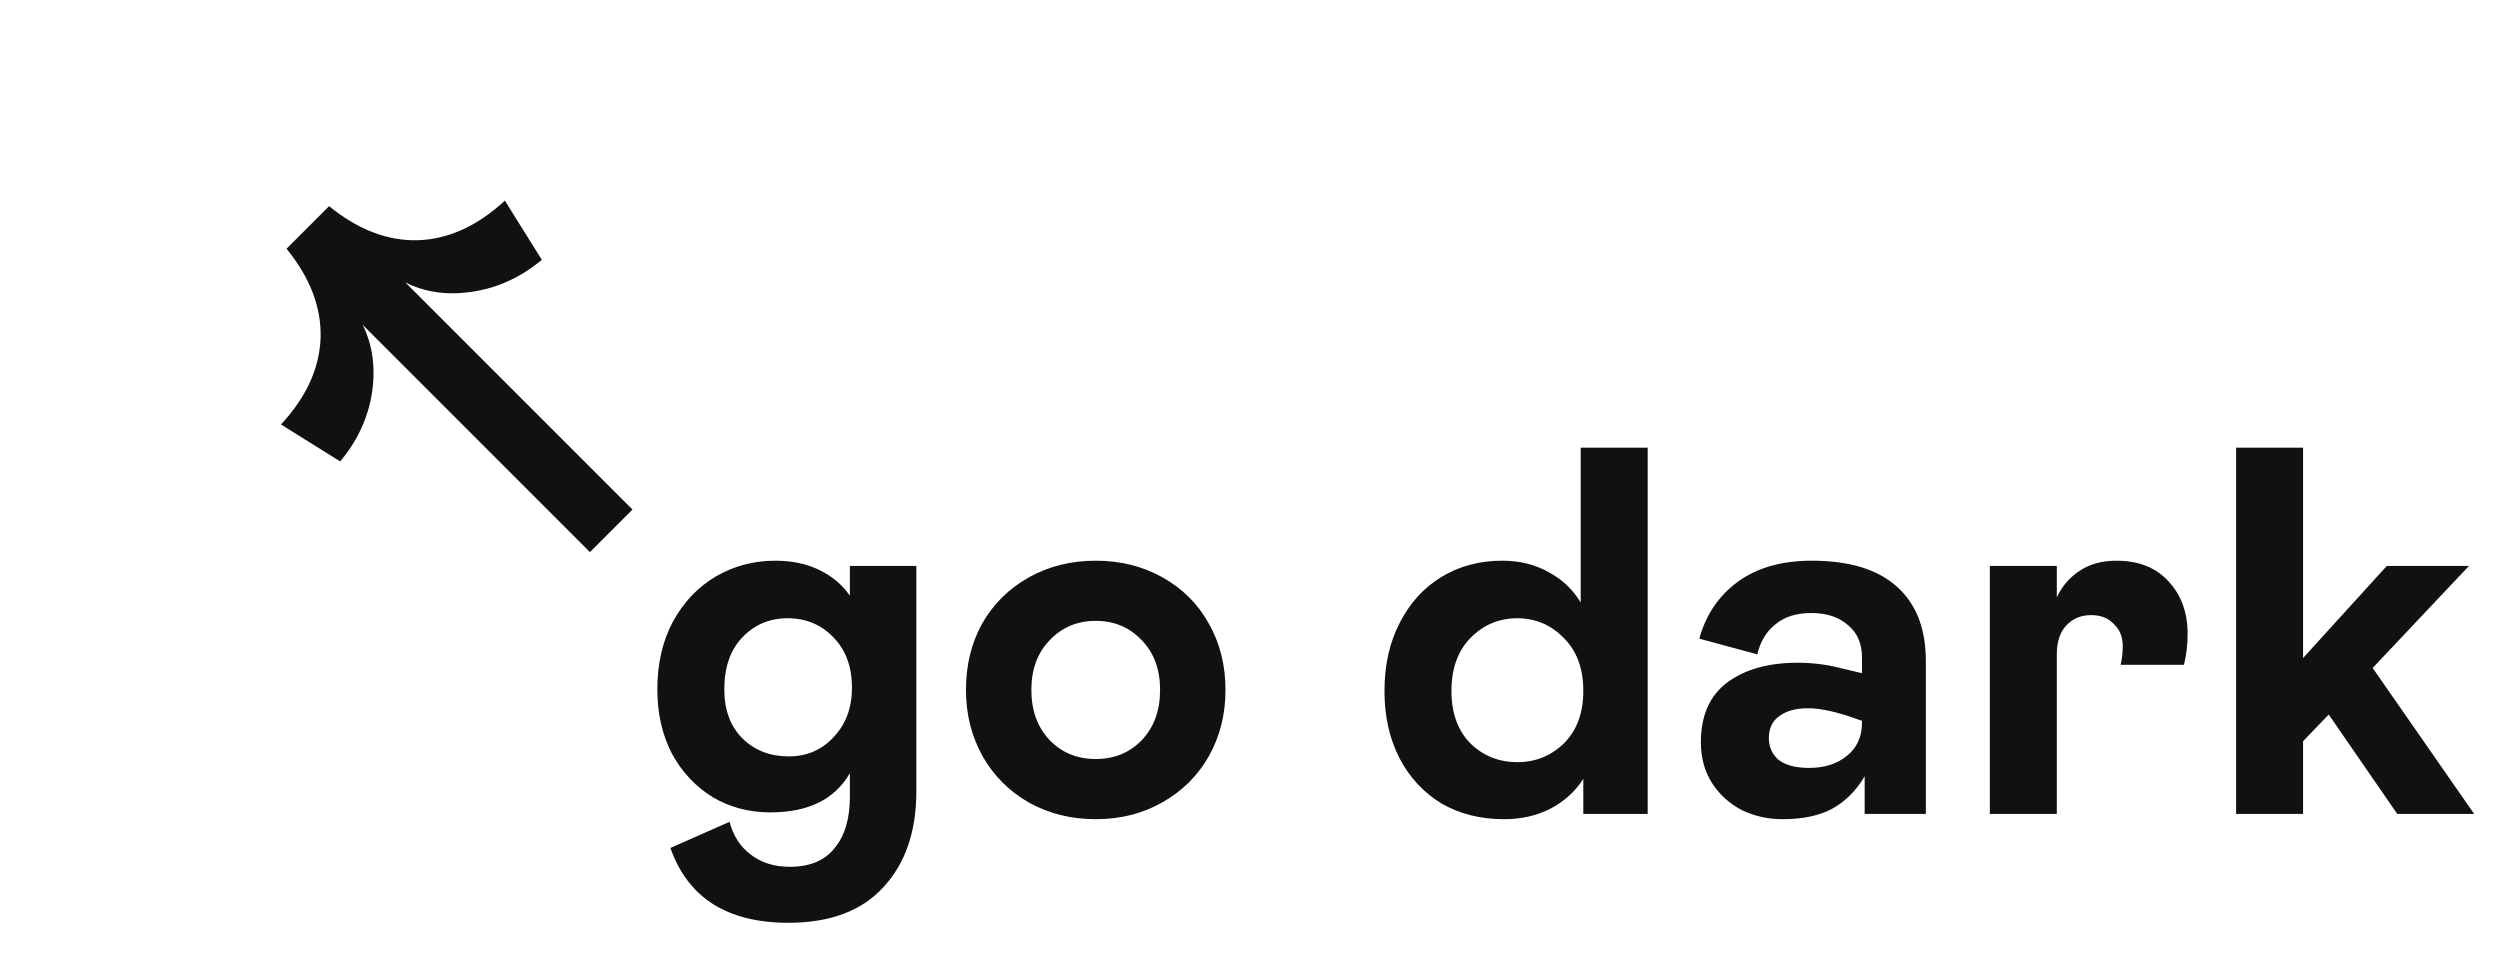 <svg width="86" height="33" viewBox="0 0 86 33" fill="none" xmlns="http://www.w3.org/2000/svg">
<path d="M29.236 19.468H31.522V27.226C31.522 28.606 31.144 29.704 30.388 30.52C29.644 31.336 28.552 31.744 27.112 31.744C26.068 31.744 25.204 31.528 24.52 31.096C23.848 30.664 23.362 30.022 23.062 29.17L25.096 28.27C25.228 28.762 25.474 29.14 25.834 29.404C26.194 29.68 26.638 29.818 27.166 29.818C27.862 29.818 28.378 29.602 28.714 29.17C29.062 28.75 29.236 28.162 29.236 27.406V26.596C28.72 27.496 27.808 27.946 26.5 27.946C25.768 27.946 25.108 27.772 24.52 27.424C23.932 27.064 23.464 26.566 23.116 25.93C22.78 25.282 22.612 24.544 22.612 23.716C22.612 22.828 22.792 22.048 23.152 21.376C23.524 20.704 24.016 20.188 24.628 19.828C25.252 19.468 25.93 19.288 26.662 19.288C27.25 19.288 27.76 19.396 28.192 19.612C28.636 19.828 28.984 20.122 29.236 20.494V19.468ZM27.13 26.02C27.754 26.02 28.27 25.798 28.678 25.354C29.098 24.91 29.308 24.346 29.308 23.662C29.308 22.942 29.098 22.366 28.678 21.934C28.258 21.49 27.73 21.268 27.094 21.268C26.47 21.268 25.948 21.49 25.528 21.934C25.12 22.366 24.916 22.96 24.916 23.716C24.916 24.424 25.126 24.988 25.546 25.408C25.966 25.816 26.494 26.02 27.13 26.02ZM37.693 28.18C36.841 28.18 36.073 27.988 35.389 27.604C34.717 27.22 34.189 26.692 33.805 26.02C33.421 25.336 33.229 24.574 33.229 23.734C33.229 22.882 33.415 22.12 33.787 21.448C34.171 20.776 34.705 20.248 35.389 19.864C36.073 19.48 36.841 19.288 37.693 19.288C38.545 19.288 39.313 19.48 39.997 19.864C40.681 20.248 41.209 20.776 41.581 21.448C41.965 22.12 42.157 22.882 42.157 23.734C42.157 24.574 41.965 25.336 41.581 26.02C41.197 26.692 40.663 27.22 39.979 27.604C39.307 27.988 38.545 28.18 37.693 28.18ZM37.693 26.11C38.329 26.11 38.857 25.894 39.277 25.462C39.697 25.018 39.907 24.442 39.907 23.734C39.907 23.026 39.697 22.456 39.277 22.024C38.857 21.58 38.329 21.358 37.693 21.358C37.057 21.358 36.529 21.58 36.109 22.024C35.689 22.456 35.479 23.026 35.479 23.734C35.479 24.442 35.689 25.018 36.109 25.462C36.529 25.894 37.057 26.11 37.693 26.11ZM54.376 15.4H56.68V28H54.466V26.794C54.19 27.226 53.812 27.568 53.332 27.82C52.864 28.06 52.33 28.18 51.73 28.18C50.926 28.18 50.212 28 49.588 27.64C48.976 27.268 48.496 26.752 48.148 26.092C47.8 25.42 47.626 24.646 47.626 23.77C47.626 22.882 47.8 22.102 48.148 21.43C48.496 20.746 48.976 20.218 49.588 19.846C50.2 19.474 50.896 19.288 51.676 19.288C52.276 19.288 52.81 19.42 53.278 19.684C53.746 19.936 54.112 20.284 54.376 20.728V15.4ZM52.198 26.218C52.822 26.218 53.356 26.002 53.8 25.57C54.244 25.126 54.466 24.526 54.466 23.77C54.466 23.002 54.244 22.396 53.8 21.952C53.356 21.496 52.822 21.268 52.198 21.268C51.562 21.268 51.022 21.496 50.578 21.952C50.146 22.396 49.93 23.002 49.93 23.77C49.93 24.526 50.146 25.126 50.578 25.57C51.022 26.002 51.562 26.218 52.198 26.218ZM62.325 19.288C63.621 19.288 64.6 19.588 65.26 20.188C65.919 20.776 66.249 21.628 66.249 22.744V28H64.144V26.704C63.855 27.196 63.483 27.568 63.028 27.82C62.584 28.06 62.014 28.18 61.318 28.18C60.825 28.18 60.364 28.078 59.931 27.874C59.511 27.658 59.169 27.352 58.906 26.956C58.642 26.548 58.51 26.074 58.51 25.534C58.51 24.622 58.809 23.938 59.41 23.482C60.022 23.026 60.831 22.798 61.84 22.798C62.343 22.798 62.83 22.858 63.297 22.978L64.053 23.158V22.618C64.053 22.138 63.892 21.766 63.568 21.502C63.255 21.226 62.836 21.088 62.307 21.088C61.791 21.088 61.377 21.22 61.066 21.484C60.754 21.736 60.55 22.078 60.453 22.51L58.456 21.97C58.684 21.142 59.127 20.488 59.788 20.008C60.447 19.528 61.294 19.288 62.325 19.288ZM62.236 26.416C62.764 26.416 63.196 26.278 63.532 26.002C63.88 25.726 64.053 25.342 64.053 24.85V24.796L63.532 24.616C62.992 24.448 62.547 24.364 62.2 24.364C61.779 24.364 61.45 24.454 61.209 24.634C60.969 24.802 60.849 25.054 60.849 25.39C60.849 25.702 60.964 25.954 61.191 26.146C61.431 26.326 61.779 26.416 62.236 26.416ZM72.806 19.288C73.574 19.288 74.174 19.528 74.606 20.008C75.038 20.476 75.254 21.076 75.254 21.808C75.254 22.18 75.212 22.534 75.128 22.87H72.95C72.998 22.666 73.022 22.45 73.022 22.222C73.022 21.91 72.92 21.658 72.716 21.466C72.524 21.262 72.266 21.16 71.942 21.16C71.582 21.16 71.294 21.28 71.078 21.52C70.862 21.748 70.754 22.078 70.754 22.51V28H68.45V19.468H70.754V20.548C70.934 20.164 71.198 19.858 71.546 19.63C71.894 19.402 72.314 19.288 72.806 19.288ZM85.112 28H82.466L80.108 24.58L79.226 25.498V28H76.922V15.4H79.226V22.636L82.106 19.468H84.932L81.62 22.978L85.112 28Z" fill="#111111"/>
<path d="M18.639 8.938C17.927 9.532 17.137 9.897 16.272 10.032C15.406 10.168 14.63 10.062 13.943 9.714L21.758 17.529L20.294 18.993L12.479 11.178C12.819 11.874 12.925 12.65 12.797 13.507C12.662 14.373 12.297 15.162 11.703 15.874L9.666 14.602C10.532 13.668 10.986 12.68 11.028 11.636C11.062 10.584 10.672 9.557 9.857 8.556L11.321 7.092C12.322 7.907 13.349 8.297 14.401 8.263C15.445 8.221 16.433 7.767 17.367 6.901L18.639 8.938Z" fill="#111111"/>
</svg>
